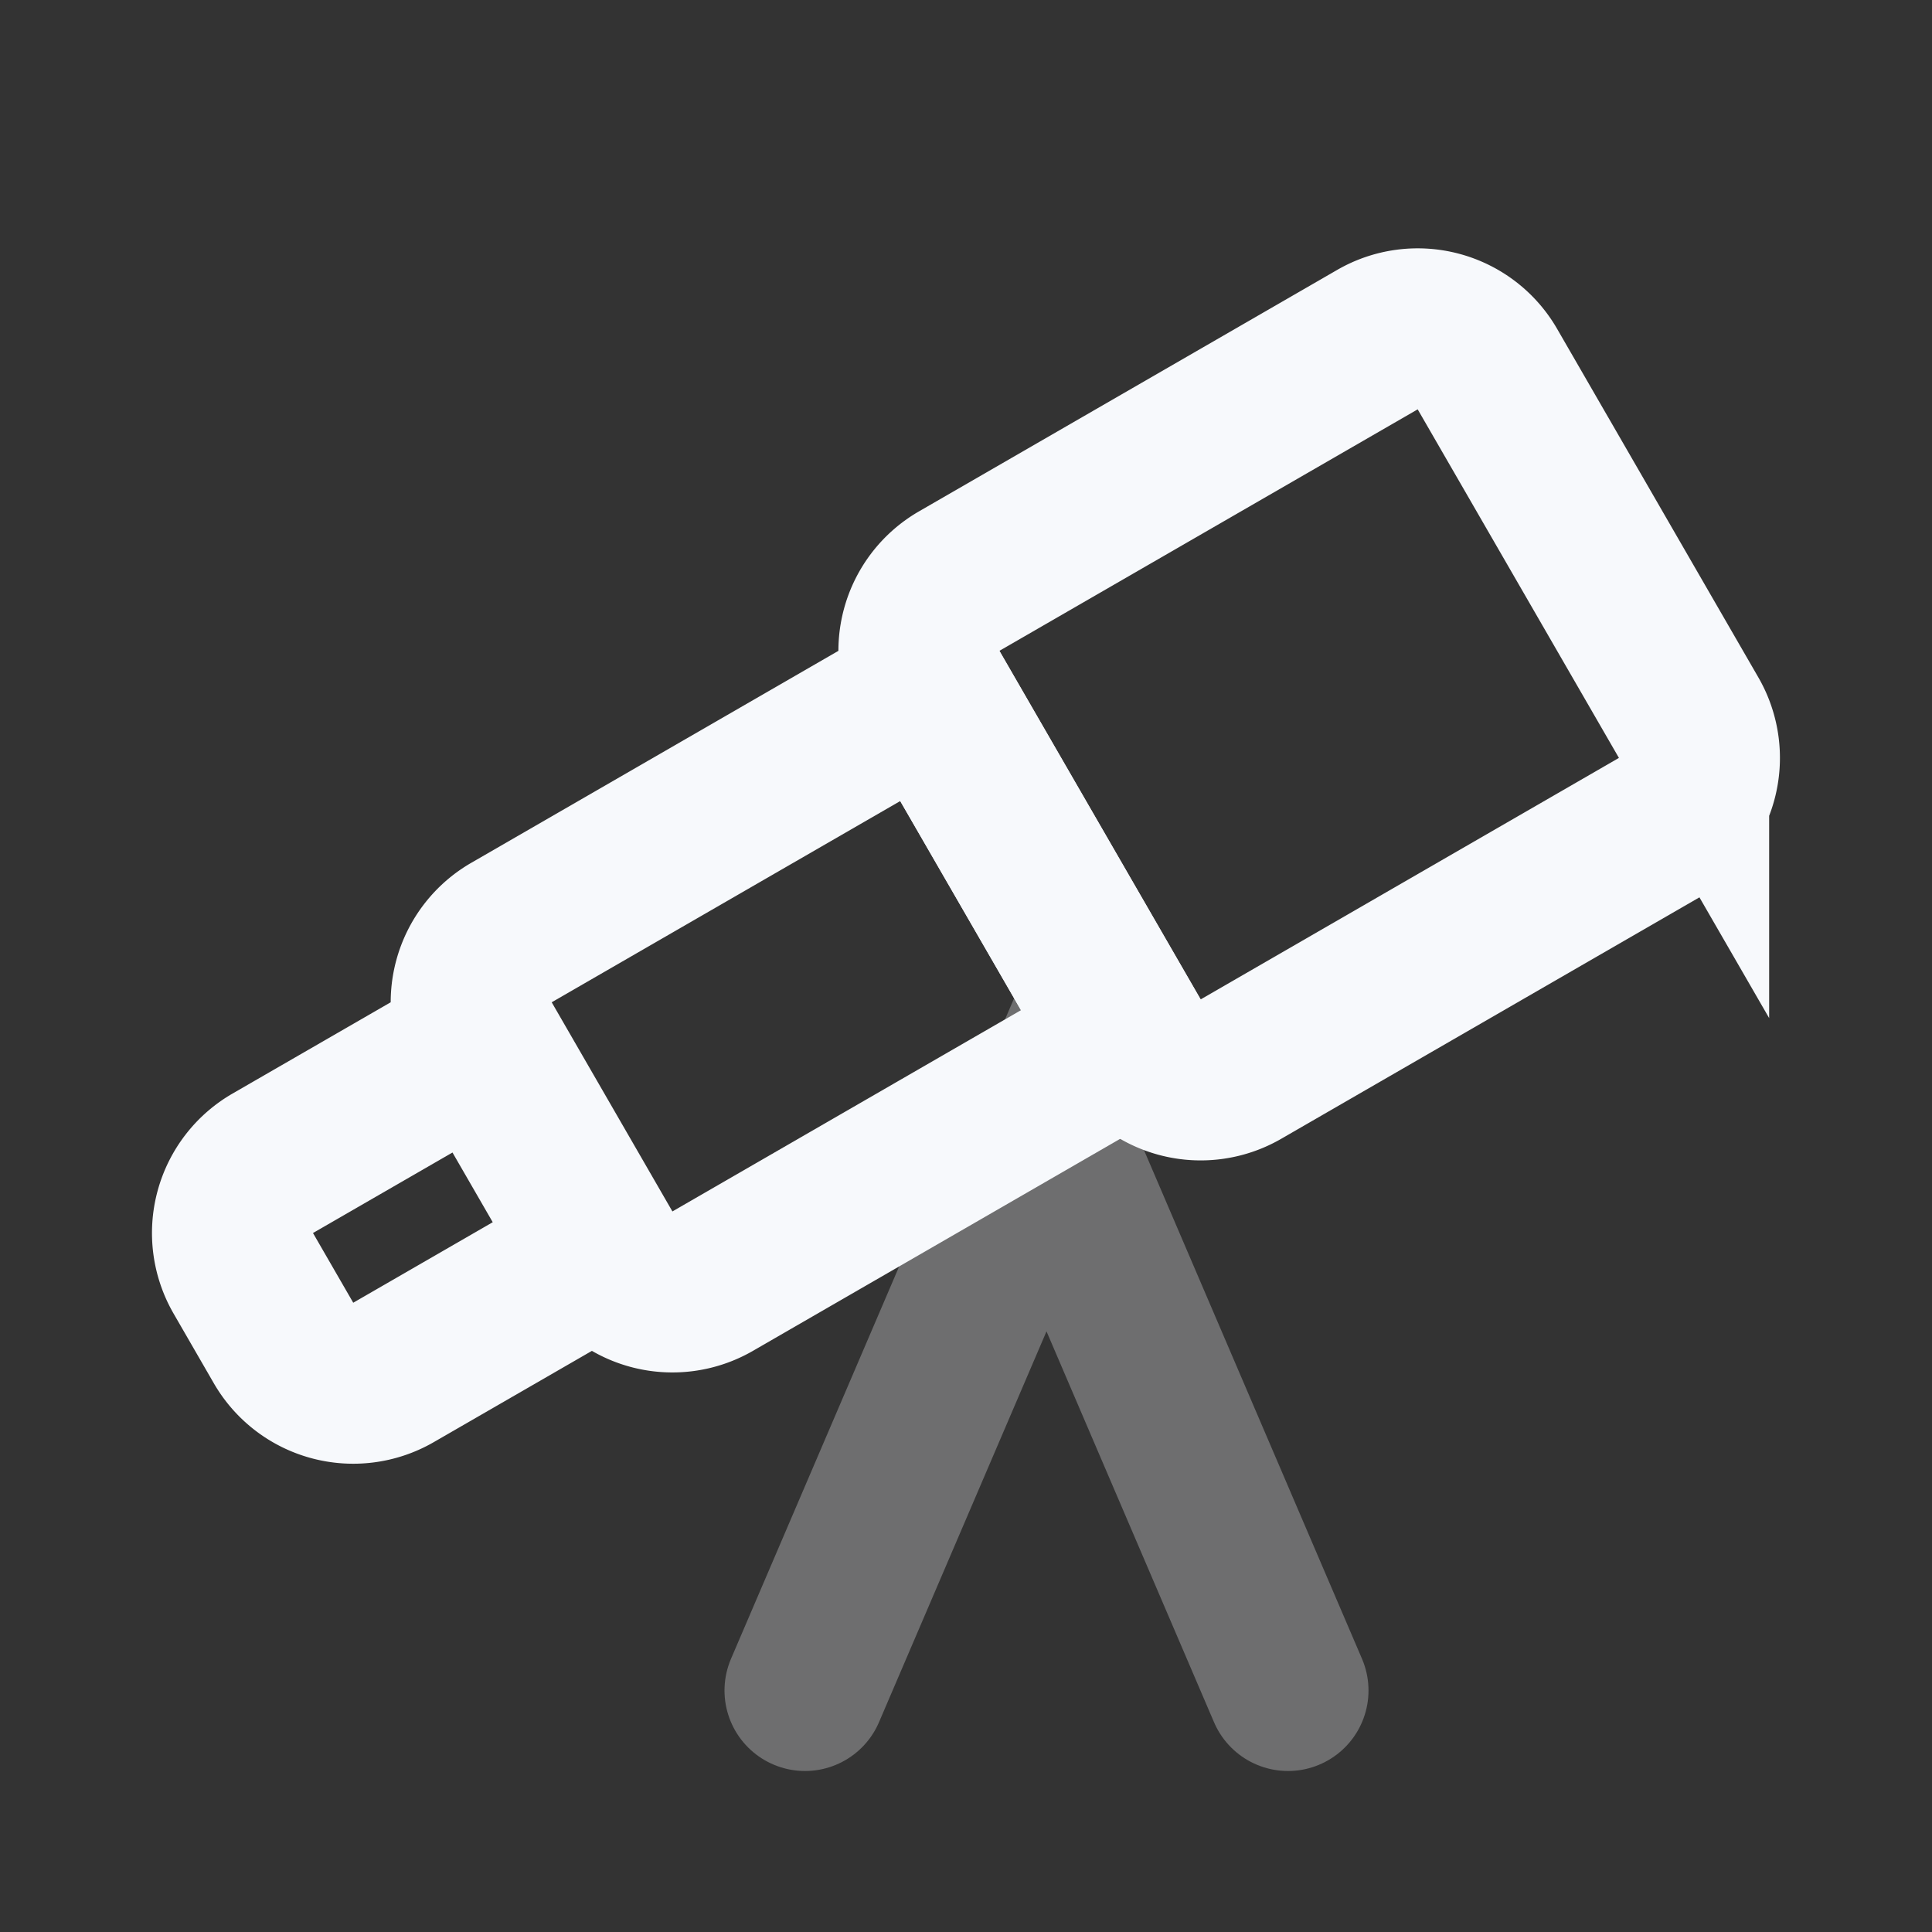 <svg xmlns="http://www.w3.org/2000/svg" width="24" height="24" fill="none"><rect width="100%" height="100%" fill="#333333" stroke="none"/><path stroke="#F7F9FC" stroke-linecap="round" stroke-width="2" d="m10 21 3-7 3 7" opacity=".3"/><path stroke="#F7F9FC" stroke-linecap="round" stroke-width="2" d="M11.549 8.585a1 1 0 0 1 .366-1.366l5.196-3a1 1 0 0 1 1.366.366l2.5 4.33a1 1 0 0 1-.366 1.366l-5.196 3a1 1 0 0 1-1.366-.366z"/><path stroke="#F7F9FC" stroke-linecap="round" stroke-width="2" d="M5.987 12.95a1 1 0 0 1 .366-1.365l5.196-3 2.5 4.33-5.196 3a1 1 0 0 1-1.366-.366zM3.022 15.817a1 1 0 0 1 .366-1.366l2.599-1.5 1.5 2.598-2.599 1.5a1 1 0 0 1-1.366-.366z"/></svg>